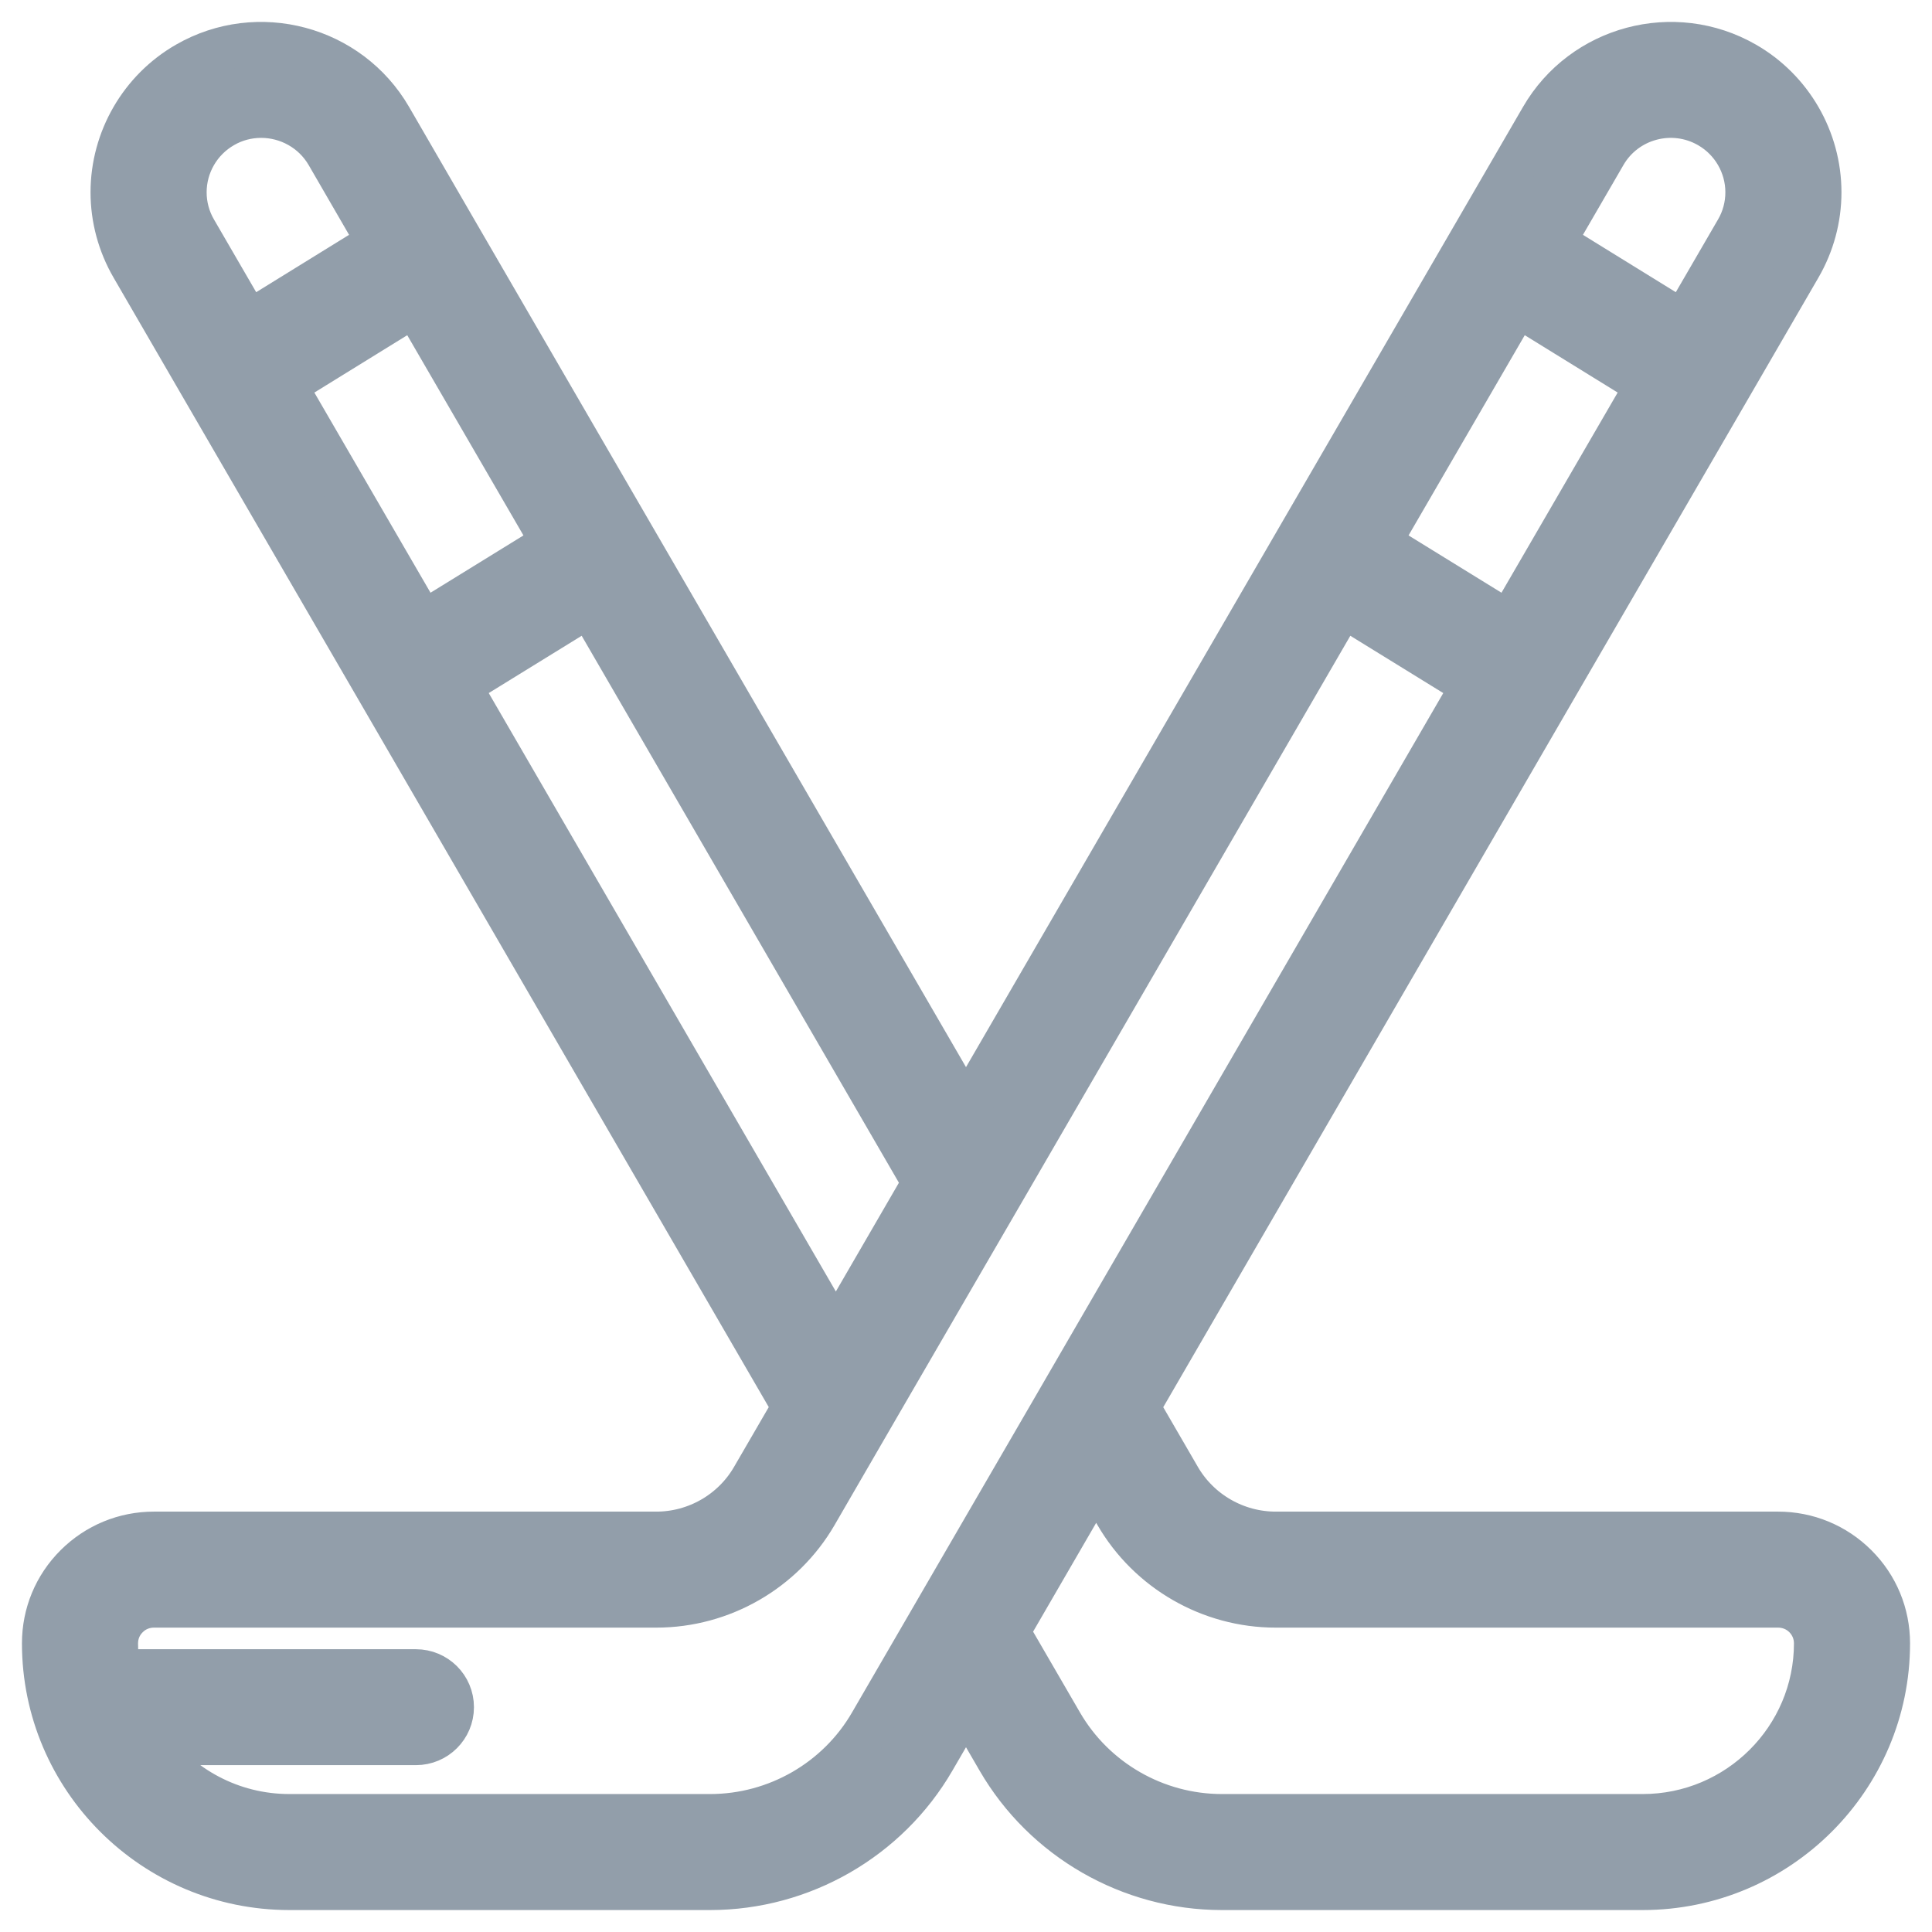 <svg width="22" height="22" viewBox="0 0 22 22" fill="none" xmlns="http://www.w3.org/2000/svg">
<path d="M21.133 17.829C20.896 17.593 20.581 17.463 20.247 17.463H14.526C14.073 17.463 13.651 17.22 13.424 16.829L12.957 16.024L17.684 7.873L19.67 4.451L20.491 3.035C20.64 2.778 20.719 2.486 20.719 2.19C20.719 1.587 20.394 1.025 19.871 0.725C19.062 0.26 18.025 0.538 17.559 1.343L16.776 2.693L14.79 6.116L11 12.65L7.21 6.116L5.224 2.693L4.442 1.343C3.975 0.538 2.938 0.26 2.129 0.725C1.606 1.025 1.281 1.587 1.281 2.19C1.281 2.486 1.36 2.778 1.509 3.035L2.33 4.451L4.316 7.873L9.043 16.023L8.575 16.829C8.349 17.22 7.927 17.463 7.474 17.463H1.753C1.419 17.463 1.104 17.593 0.867 17.829C0.63 18.065 0.5 18.379 0.5 18.713C0.5 20.249 1.753 21.5 3.295 21.5H8.087C9.132 21.5 10.106 20.939 10.629 20.037L11 19.398L11.371 20.037C11.894 20.939 12.868 21.5 13.913 21.5H18.706C20.247 21.5 21.5 20.249 21.5 18.713C21.5 18.379 21.37 18.065 21.133 17.829ZM18.27 1.754C18.51 1.339 19.044 1.197 19.46 1.436C19.73 1.591 19.897 1.879 19.897 2.19C19.897 2.342 19.857 2.492 19.78 2.624L19.17 3.675L17.687 2.759L18.27 1.754ZM17.275 3.47V3.469L18.759 4.385L17.185 7.097L15.701 6.182L17.275 3.47ZM2.22 2.624C2.143 2.492 2.103 2.342 2.103 2.19C2.103 1.879 2.27 1.591 2.54 1.436C2.676 1.357 2.826 1.32 2.974 1.32C3.275 1.32 3.569 1.476 3.731 1.754L4.313 2.759L2.83 3.675L2.22 2.624ZM3.25 4.4L3.242 4.385L4.725 3.469V3.47L6.299 6.182L4.815 7.097L3.25 4.4ZM5.227 7.807L6.711 6.892L10.525 13.468L9.518 15.205L5.227 7.807ZM10.525 18.58L9.918 19.626C9.542 20.276 8.84 20.679 8.087 20.679H3.295C2.632 20.679 2.044 20.352 1.686 19.85H4.736C4.963 19.85 5.147 19.667 5.147 19.44C5.147 19.213 4.963 19.03 4.736 19.03H1.347C1.331 18.927 1.322 18.821 1.322 18.713C1.322 18.598 1.367 18.49 1.448 18.41C1.529 18.328 1.638 18.284 1.753 18.284H7.474C8.219 18.284 8.914 17.884 9.287 17.241L9.518 16.842L9.992 16.024L11 14.287L11.475 13.469L15.289 6.892L16.773 7.807L12.482 15.206L12.008 16.024L11 17.761L10.525 18.58ZM18.706 20.679H13.913C13.16 20.679 12.459 20.276 12.082 19.626L11.475 18.58L12.482 16.843L12.713 17.24C13.086 17.884 13.781 18.284 14.526 18.284H20.247C20.362 18.284 20.471 18.328 20.552 18.409C20.633 18.49 20.678 18.598 20.678 18.713C20.678 19.797 19.793 20.679 18.706 20.679Z" fill="#929EAA" stroke="#929EAA" stroke-width="0.5"/>
</svg>
